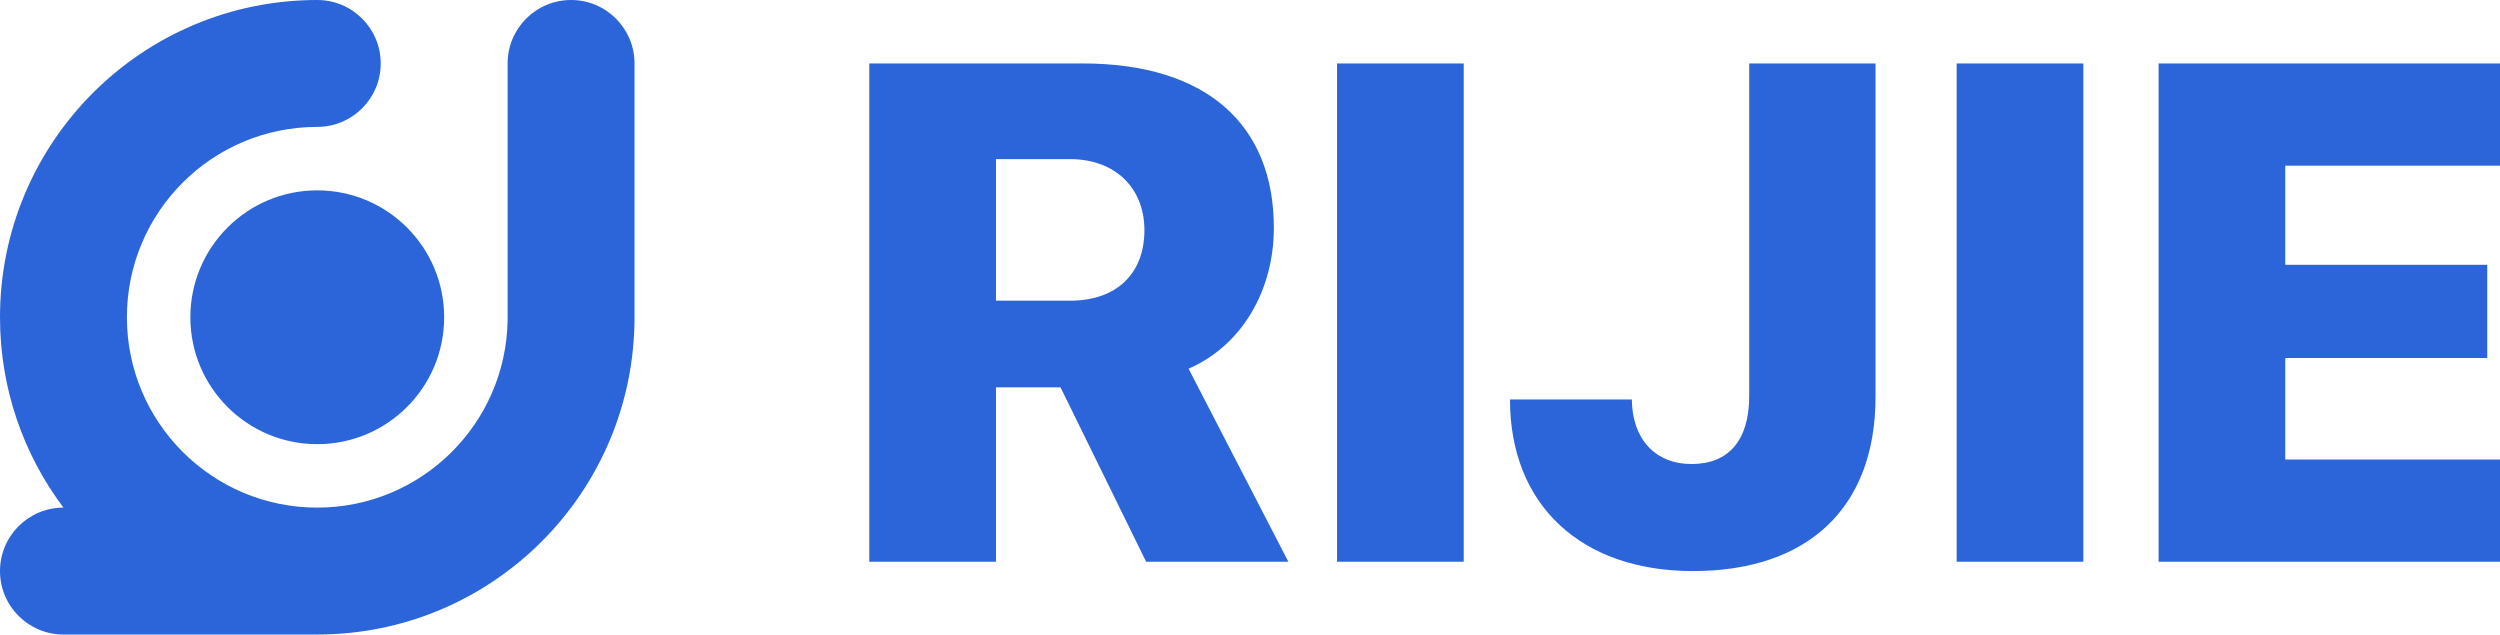 <?xml version="1.0" encoding="UTF-8"?>
<svg width="788px" height="200px" viewBox="0 0 788 200" version="1.1" xmlns="http://www.w3.org/2000/svg" xmlns:xlink="http://www.w3.org/1999/xlink">
    <title>Combined Shape</title>
    <defs>
        <path d="M180,0 C191.046,0 200,8.954 200,20 L200,100 C200,155.228 155.228,200 100,200 L20,200 C8.954,200 -2.07194547e-15,191.046 -1.2246468e-15,180 C-3.92981604e-15,168.955 8.953,160.002 19.997,160 C7.439,143.288 0,122.513 0,100 C0,44.772 44.772,0 100,0 C111.046,0 120,8.954 120,20 C120,30.931 111.231,39.813 100.344,39.997 L100,40 C66.863,40 40,66.863 40,100 C40,133.137 66.863,160 100,160 C132.806,160 159.462,133.672 159.992,100.992 L160,100 L160,20 C160,8.954 168.954,0 180,0 Z M591.17,20 L591.17,125.034 C591.17,160.299 569.626,180 533.611,180 C498.358,180 475.944,159.211 475.944,125.905 L475.944,125.905 L514.353,125.905 C514.461,138.422 521.751,146.259 533.176,146.259 C544.927,146.259 551.347,138.748 551.347,124.816 L551.347,124.816 L551.347,20 L591.17,20 Z M341.242,20 C380.412,20 401.521,39.374 401.521,71.81 C401.521,91.075 391.837,108.707 374.646,116.218 L374.646,116.218 L406.091,177.061 L361.262,177.061 L334.279,122.095 L313.932,122.095 L313.932,177.061 L274,177.061 L274,20 Z M461.364,20 L461.364,177.061 L421.432,177.061 L421.432,20 L461.364,20 Z M656.671,20 L656.671,177.061 L616.739,177.061 L616.739,20 L656.671,20 Z M788,20 L788,52.218 L720.323,52.218 L720.323,83.456 L783.974,83.456 L783.974,112.844 L720.323,112.844 L720.323,144.844 L788,144.844 L788,177.061 L680.391,177.061 L680.391,20 L788,20 Z M100,60 C122.091,60 140,77.909 140,100 C140,122.091 122.091,140 100,140 C77.909,140 60,122.091 60,100 C60,77.909 77.909,60 100,60 Z M337.216,50.15 L313.932,50.15 L313.932,94.776 L337.325,94.776 C352.014,94.776 360.718,86.177 360.718,72.571 C360.718,59.184 351.47,50.15 337.216,50.15 L337.216,50.15 Z" id="path-1"></path>
    </defs>
    <g id="ICON" stroke="none" stroke-width="1" fill="none" fill-rule="evenodd">
        <g id="Artboard">
            <mask id="mask-2" fill="white">
                <use xlink:href="#path-1"></use>
            </mask>
            <use id="Combined-Shape" fill="#2B65D9" fill-rule="nonzero" xlink:href="#path-1"></use>
        </g>
    </g>
</svg>